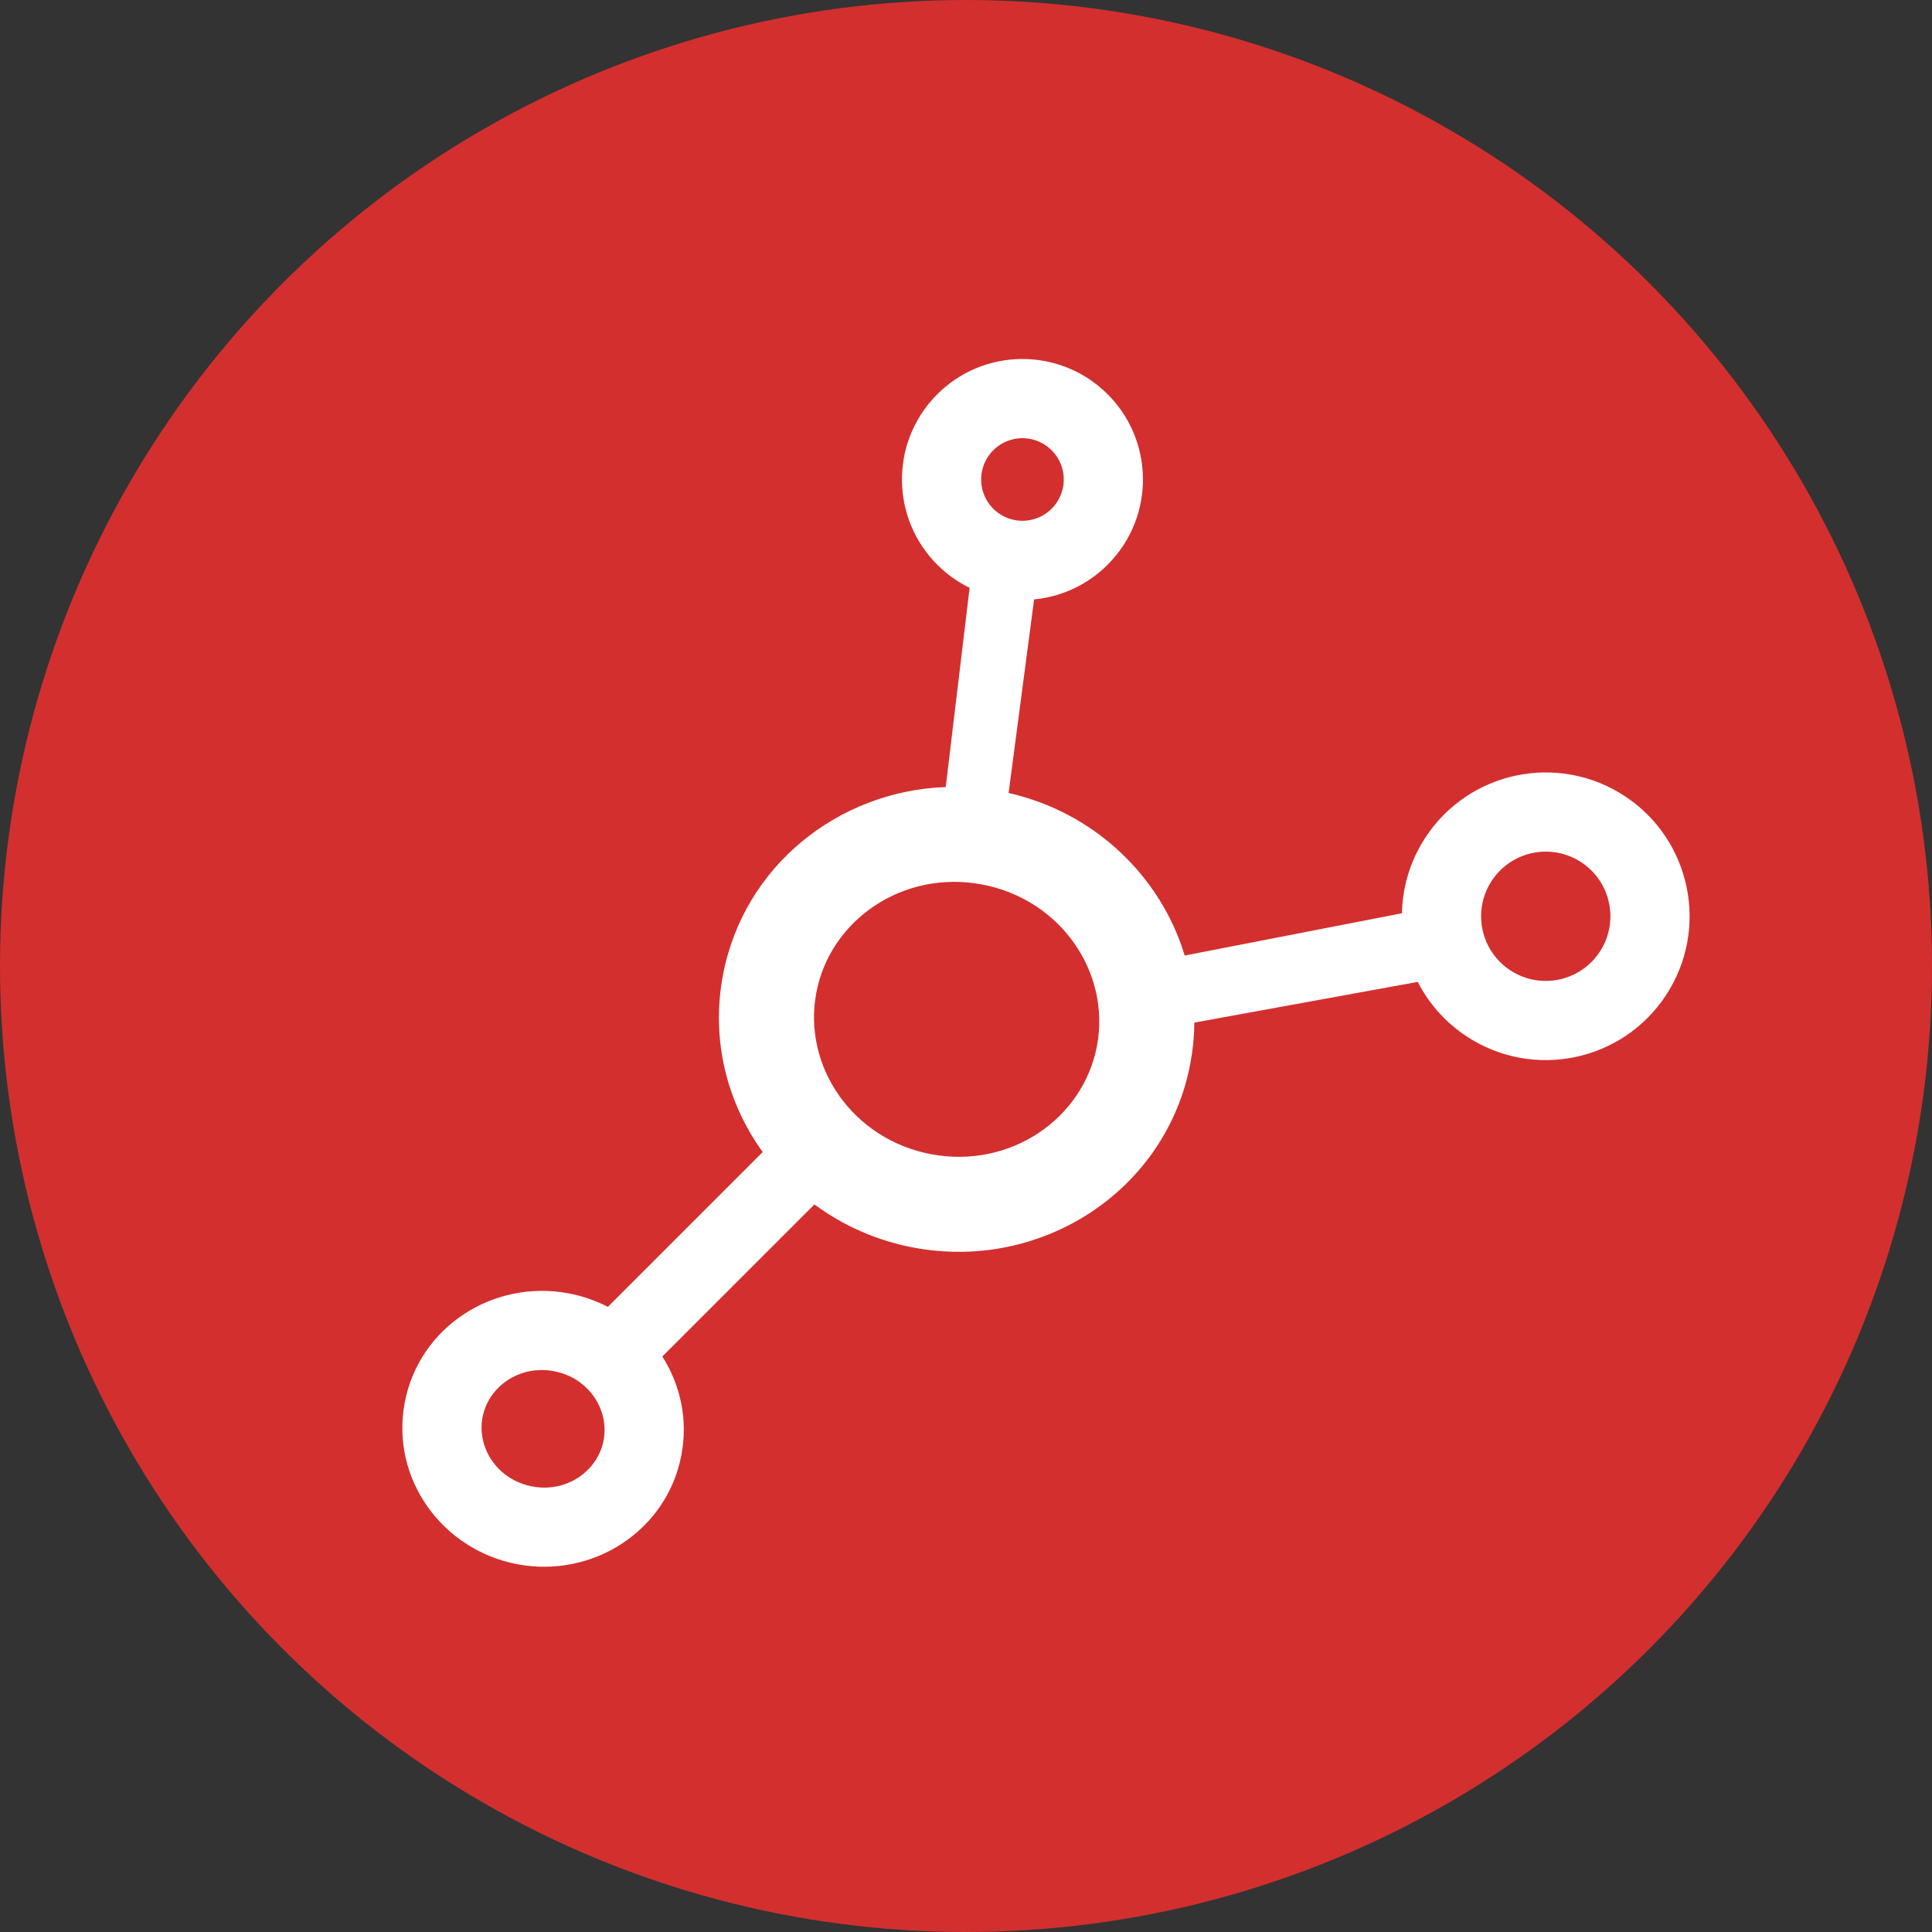 <svg width="512" height="512" viewBox="0 0 512 512" fill="none" xmlns="http://www.w3.org/2000/svg">
<rect x="0" y="0" width="512" height="512" fill="#333333" stroke="none"/>
<g clip-path="url(#clip0_8_173)">
<circle cx="256" cy="256" r="256" fill="#D32F2F"/>
<path fill-rule="evenodd" clip-rule="evenodd" d="M394.882 234.128C390.079 242.28 392.795 252.782 400.947 257.584C409.099 262.386 419.601 259.671 424.403 251.519C429.205 243.367 426.49 232.865 418.338 228.063C410.186 223.26 399.684 225.976 394.882 234.128ZM390.296 275.664C383.83 271.854 378.901 266.433 375.719 260.212L316.512 270.997C316.485 274.552 316.143 278.157 315.462 281.782C309.117 315.535 276.007 336.995 242.145 330.63C232.311 328.781 223.388 324.769 215.832 319.179L175.522 359.488C180.283 366.953 182.36 376.118 180.588 385.543C176.807 405.656 157.131 418.3 137.169 414.548C117.208 410.796 103.466 391.869 107.247 371.756C111.027 351.644 130.704 338.999 150.665 342.752C154.383 343.45 157.885 344.676 161.098 346.337L202.123 305.312C192.681 292.218 188.36 275.578 191.571 258.493C197.018 229.517 222.189 209.601 250.628 208.571L256.96 155.778C254.444 154.55 252.049 152.967 249.847 151.026C236.615 139.366 235.342 119.187 247.002 105.956C258.663 92.725 278.841 91.451 292.073 103.112C305.304 114.772 306.577 134.951 294.917 148.182C289.343 154.506 281.823 158.099 274.046 158.852L267.293 210.145C290.091 215.326 307.627 232.237 313.955 253.229L371.529 242.024C371.656 235.698 373.362 229.317 376.802 223.477C387.486 205.34 410.851 199.298 428.988 209.983C447.125 220.667 453.167 244.032 442.483 262.169C431.798 280.306 408.433 286.348 390.296 275.664ZM159.966 381.666C158.434 389.816 150.2 395.646 141.046 393.925C131.891 392.205 126.337 383.783 127.869 375.633C129.401 367.483 137.634 361.653 146.789 363.374C155.943 365.095 161.498 373.517 159.966 381.666ZM246.797 305.883C267.691 309.81 287.069 296.527 290.715 277.13C294.361 257.733 281.129 238.32 260.236 234.392C239.342 230.465 219.964 243.748 216.318 263.145C212.672 282.542 225.904 301.955 246.797 305.883ZM279.174 134.308C283.172 129.771 282.736 122.853 278.199 118.854C273.662 114.856 266.743 115.293 262.745 119.83C258.747 124.366 259.184 131.285 263.72 135.283C268.257 139.281 275.176 138.845 279.174 134.308Z" fill="white"/>
</g>
<defs>
<clipPath id="clip0_8_173">
<rect width="512" height="512" fill="white"/>
</clipPath>
</defs>
</svg>
